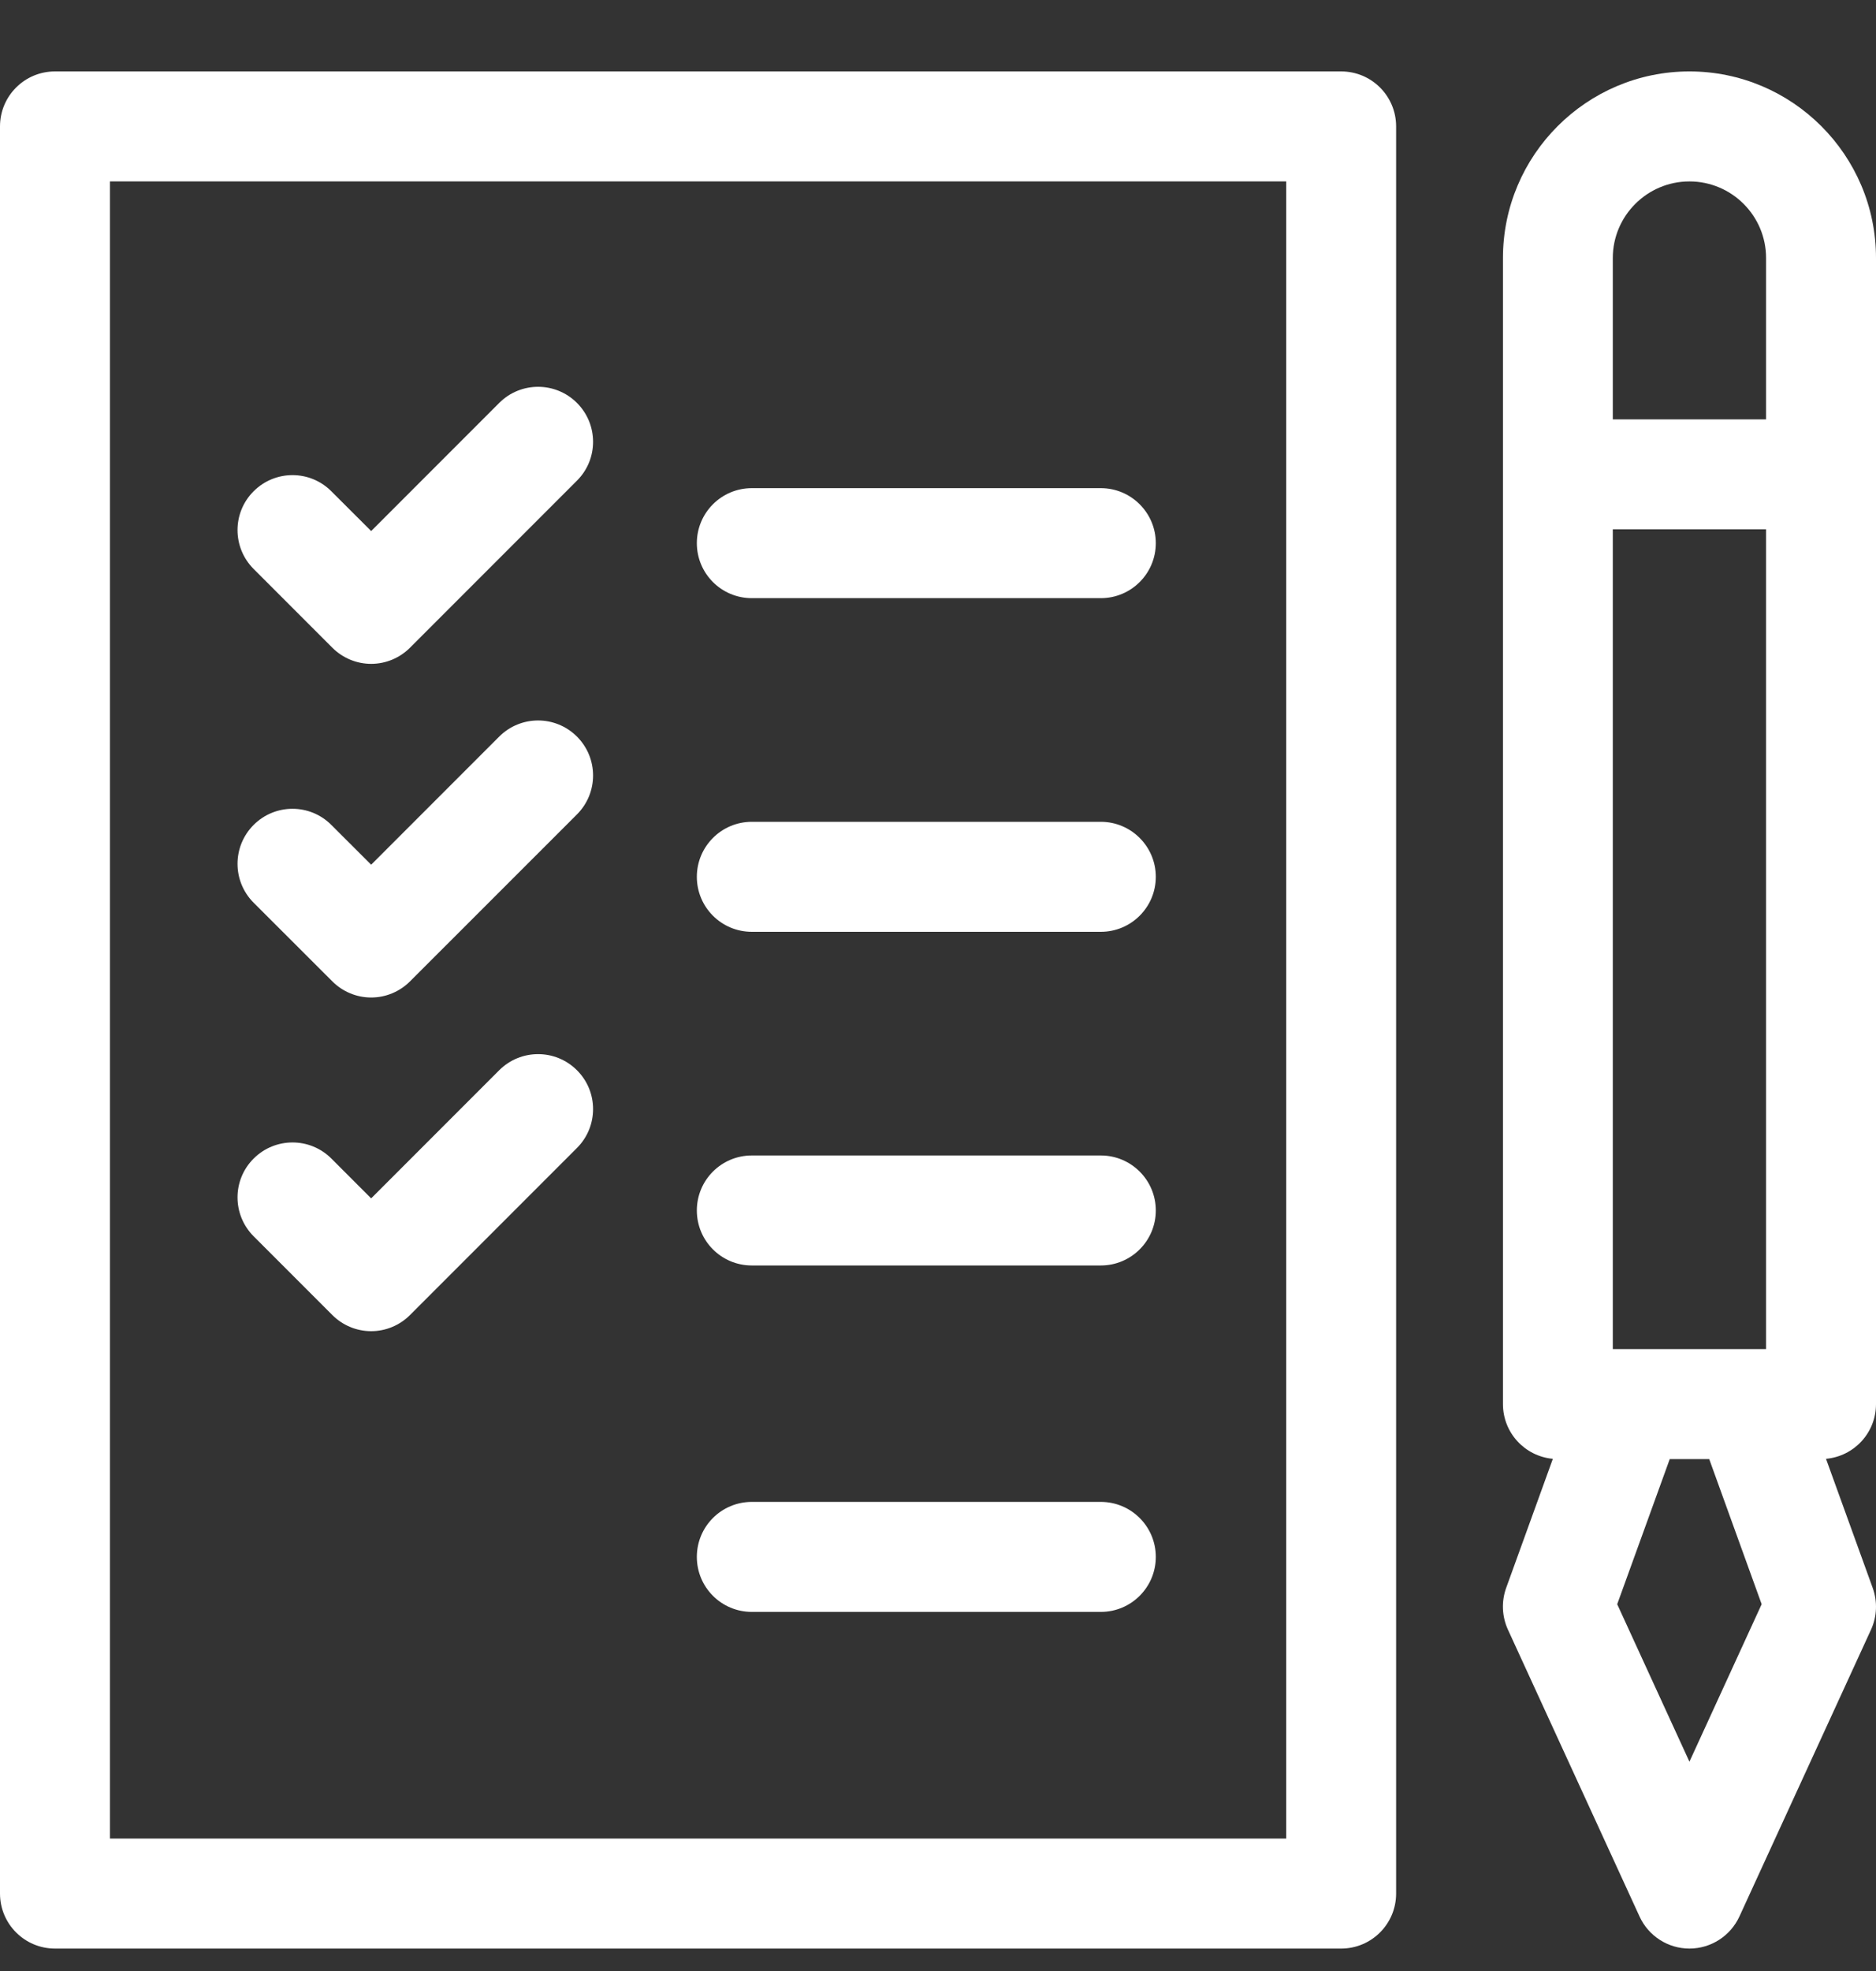 <svg width="20" height="21" viewBox="0 0 20 21" fill="none" xmlns="http://www.w3.org/2000/svg">
<rect x="0" y="0" width="20" height="21" fill="#333333" stroke="none"/>
<g clip-path="url(#clip0)">
<path d="M8.015 6.373H11.736C12.059 6.373 12.322 6.111 12.322 5.787C12.322 5.464 12.059 5.201 11.736 5.201H8.015C7.691 5.201 7.429 5.464 7.429 5.787C7.429 6.111 7.691 6.373 8.015 6.373Z" fill="white"/>
<path d="M14.298 0.761H0.586C0.262 0.761 0 1.023 0 1.347V20.175C0 20.498 0.262 20.761 0.586 20.761H14.298C14.622 20.761 14.884 20.498 14.884 20.175V1.347C14.884 1.023 14.622 0.761 14.298 0.761ZM13.712 19.589H1.172V1.933H13.712V19.589Z" fill="white"/>
<path d="M20 14.96V2.749C20 1.653 19.108 0.761 18.011 0.761C16.915 0.761 16.023 1.653 16.023 2.749V14.96C16.023 15.266 16.257 15.516 16.555 15.543L16.057 16.919C16.005 17.064 16.012 17.223 16.076 17.363L17.479 20.419C17.574 20.627 17.782 20.761 18.011 20.761C18.24 20.761 18.448 20.627 18.544 20.419L19.947 17.363C20.011 17.223 20.017 17.064 19.965 16.919L19.467 15.543C19.766 15.516 20 15.266 20 14.96ZM17.194 14.374V5.64H18.828V14.374H17.194V14.374ZM18.011 1.933C18.462 1.933 18.828 2.299 18.828 2.749V4.468H17.194V2.749C17.194 2.299 17.561 1.933 18.011 1.933ZM18.011 18.77L17.241 17.092L17.801 15.546H18.222L18.781 17.092L18.011 18.77Z" fill="white"/>
<path d="M3.543 6.901C3.653 7.011 3.802 7.073 3.957 7.073C4.112 7.073 4.261 7.011 4.371 6.901L6.151 5.121C6.38 4.893 6.38 4.522 6.151 4.293C5.922 4.064 5.551 4.064 5.322 4.293L3.957 5.658L3.532 5.234C3.304 5.005 2.933 5.005 2.704 5.234C2.475 5.462 2.475 5.833 2.704 6.062L3.543 6.901Z" fill="white"/>
<path d="M8.015 9.928H11.736C12.059 9.928 12.322 9.666 12.322 9.342C12.322 9.019 12.059 8.756 11.736 8.756H8.015C7.691 8.756 7.429 9.019 7.429 9.342C7.429 9.666 7.691 9.928 8.015 9.928Z" fill="white"/>
<path d="M3.543 10.456C3.653 10.566 3.802 10.628 3.957 10.628C4.112 10.628 4.261 10.566 4.371 10.456L6.151 8.677C6.38 8.448 6.38 8.077 6.151 7.848C5.922 7.619 5.551 7.619 5.322 7.848L3.957 9.213L3.532 8.789C3.304 8.56 2.933 8.56 2.704 8.789C2.475 9.018 2.475 9.389 2.704 9.618L3.543 10.456Z" fill="white"/>
<path d="M8.015 13.483H11.736C12.059 13.483 12.322 13.221 12.322 12.897C12.322 12.573 12.059 12.311 11.736 12.311H8.015C7.691 12.311 7.429 12.573 7.429 12.897C7.429 13.221 7.691 13.483 8.015 13.483Z" fill="white"/>
<path d="M8.015 17.174H11.736C12.059 17.174 12.322 16.912 12.322 16.588C12.322 16.264 12.059 16.002 11.736 16.002H8.015C7.691 16.002 7.429 16.264 7.429 16.588C7.429 16.912 7.691 17.174 8.015 17.174Z" fill="white"/>
<path d="M3.543 14.011C3.653 14.121 3.802 14.183 3.957 14.183C4.112 14.183 4.261 14.121 4.371 14.011L6.151 12.231C6.38 12.002 6.38 11.631 6.151 11.403C5.922 11.174 5.551 11.174 5.322 11.403L3.957 12.768L3.533 12.344C3.304 12.115 2.933 12.115 2.704 12.344C2.475 12.572 2.475 12.943 2.704 13.172L3.543 14.011Z" fill="white"/>
</g>
<defs>
<clipPath id="clip0">
<rect width="20" height="20" fill="white" transform="translate(0 0.761)"/>
</clipPath>
</defs>
</svg>

